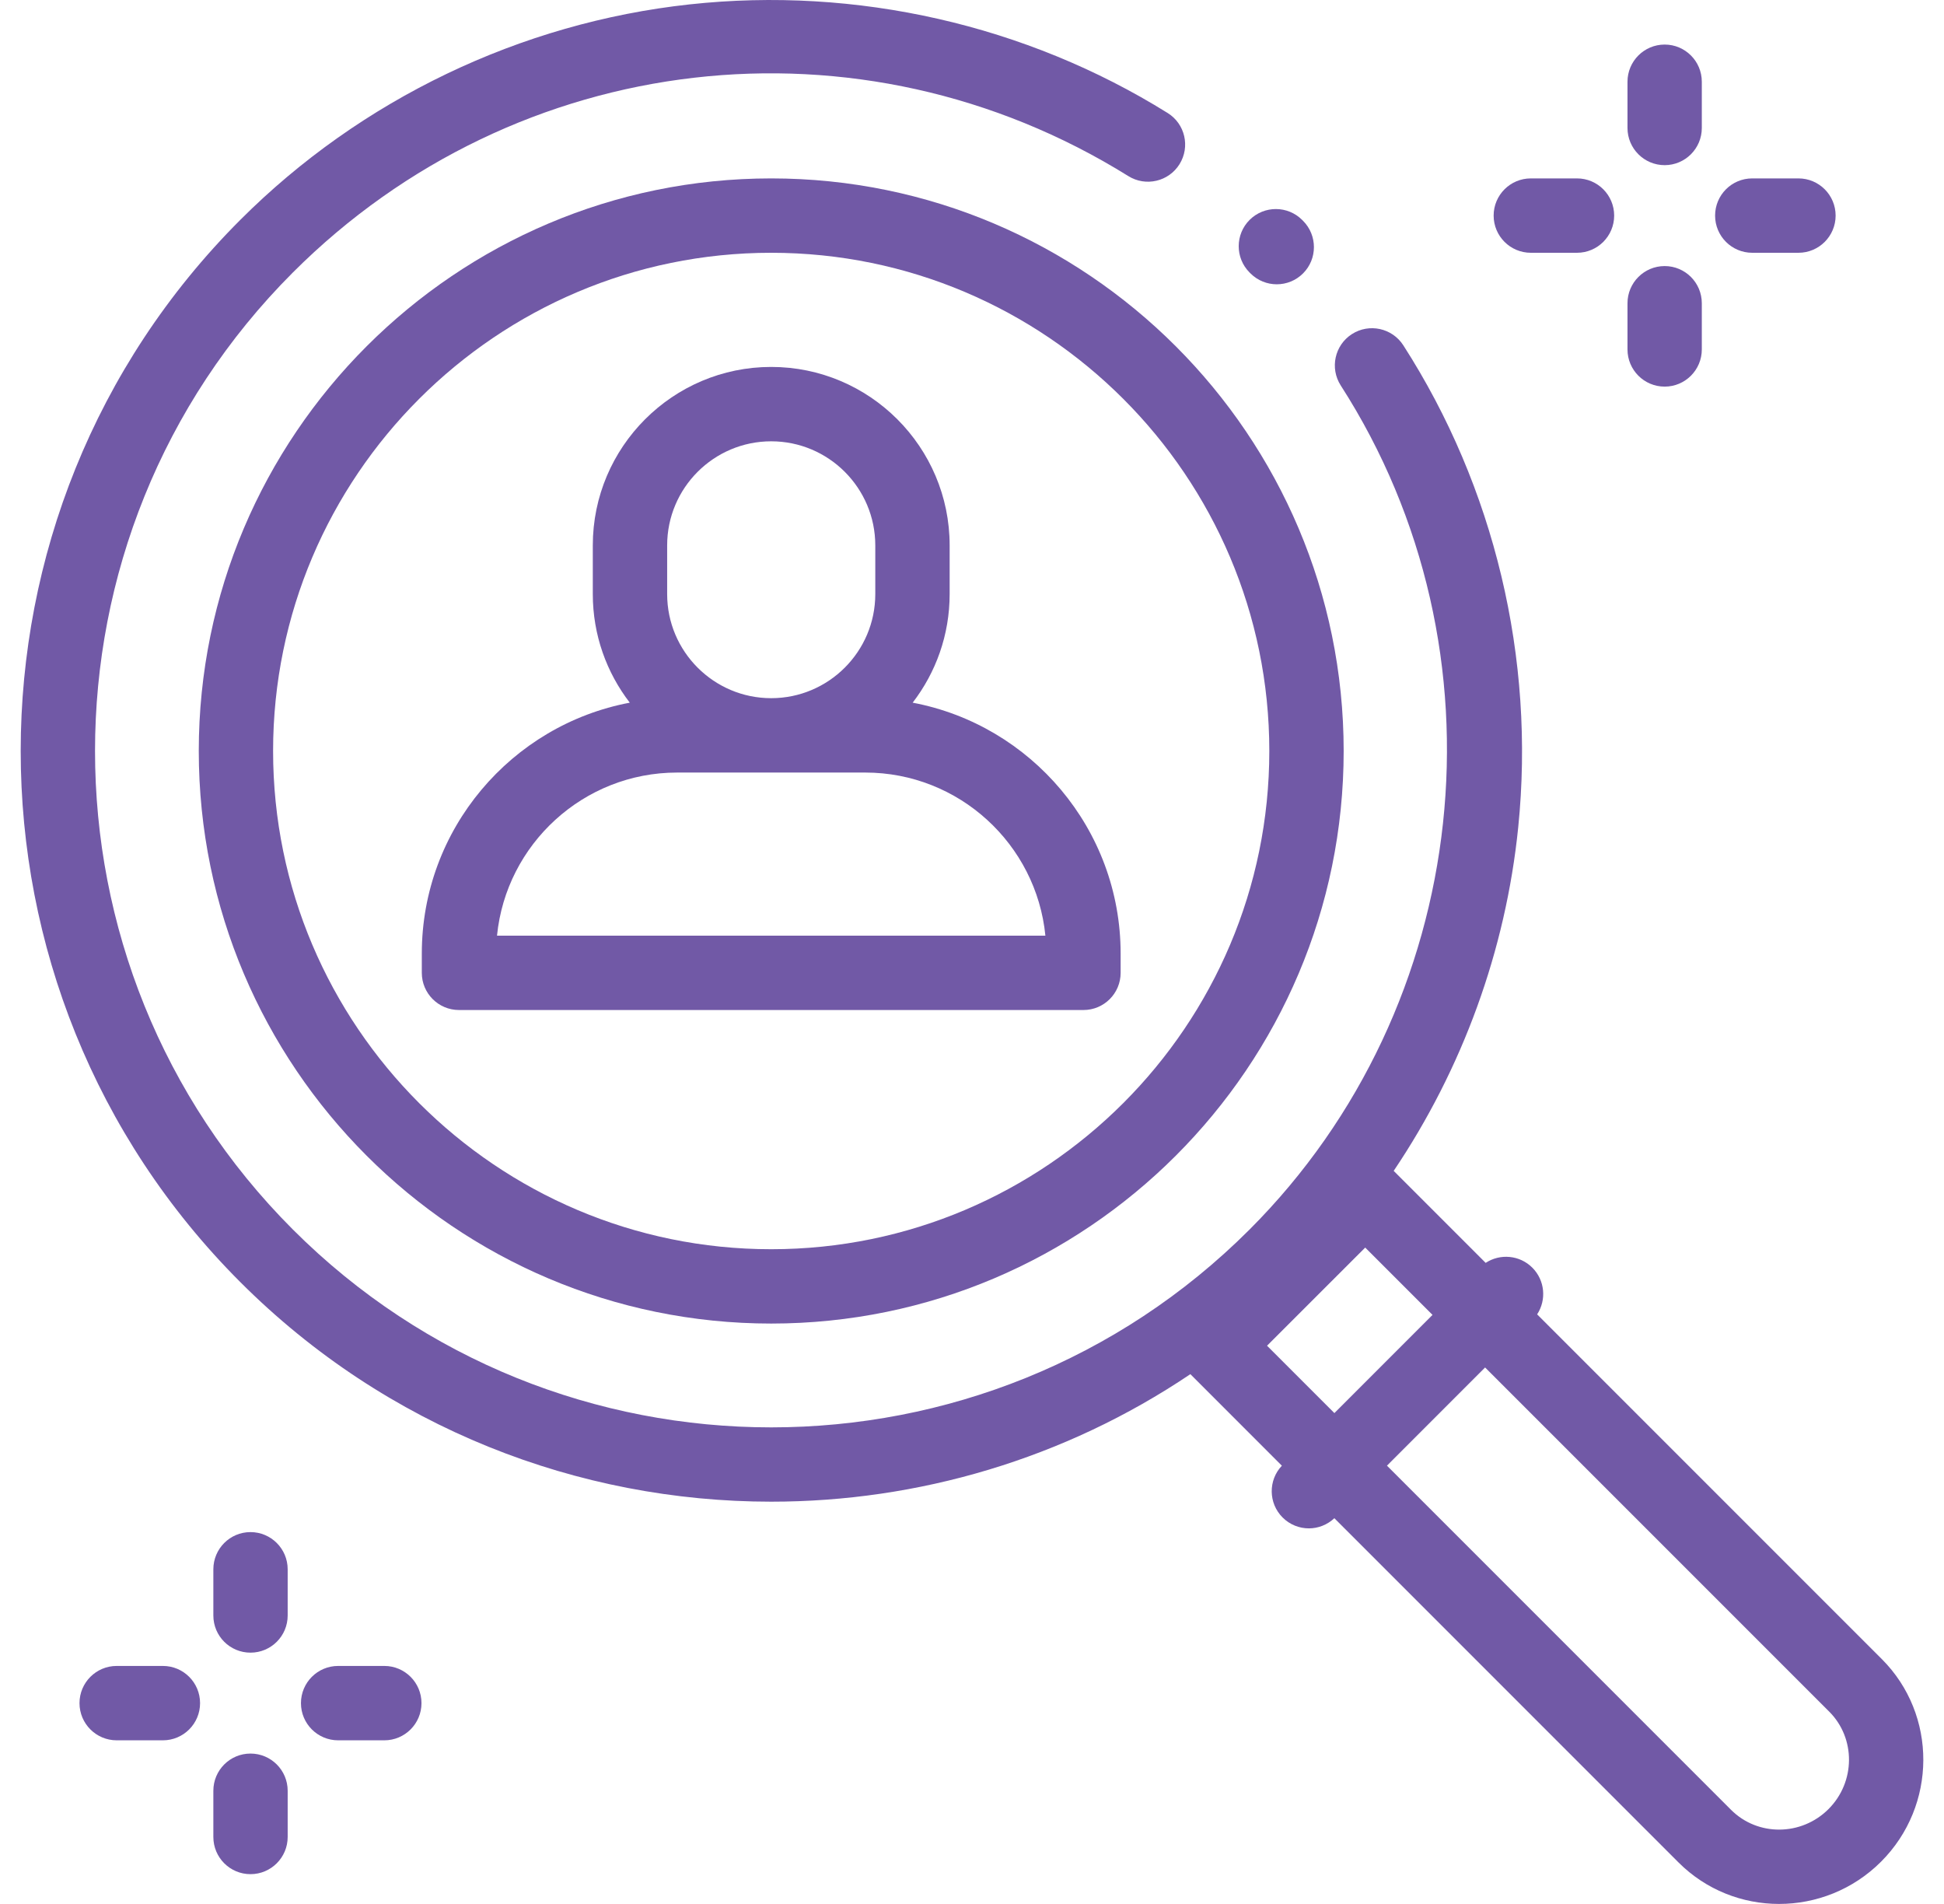 <svg width="48" height="47" viewBox="0 0 48 47" fill="none" xmlns="http://www.w3.org/2000/svg">
<g clip-path="url(#clip0_2_385)">
<path d="M46.464 40.955L37.954 32.446C38.188 32.089 38.148 31.606 37.835 31.293C37.522 30.98 37.039 30.941 36.683 31.175L34.412 28.904C36.109 26.384 37.178 23.466 37.487 20.422C37.91 16.254 36.902 12.028 34.649 8.523C34.374 8.097 33.806 7.974 33.38 8.248C32.954 8.522 32.831 9.09 33.105 9.516C37.319 16.07 36.373 24.832 30.854 30.351C24.341 36.864 13.744 36.864 7.231 30.351C0.718 23.838 0.718 13.24 7.231 6.727C12.755 1.203 21.238 0.224 27.86 4.347C28.29 4.615 28.856 4.483 29.124 4.053C29.392 3.622 29.261 3.056 28.83 2.789C25.336 0.613 21.145 -0.339 17.03 0.108C12.851 0.562 8.91 2.451 5.932 5.429C-1.296 12.658 -1.296 24.42 5.932 31.648C9.547 35.263 14.294 37.07 19.042 37.07C22.659 37.07 26.276 36.02 29.392 33.922L31.651 36.182C31.311 36.541 31.317 37.108 31.669 37.46C31.848 37.639 32.083 37.729 32.318 37.729C32.544 37.729 32.77 37.644 32.947 37.478L41.444 45.975C42.128 46.659 43.027 47 43.928 47C44.838 47 45.751 46.652 46.446 45.957C47.83 44.573 47.838 42.329 46.464 40.955ZM31.285 33.22L33.709 30.797L35.371 32.459L32.948 34.883L31.285 33.22ZM45.148 44.659C44.479 45.327 43.4 45.335 42.742 44.677L34.246 36.181L36.669 33.757L45.166 42.253C45.824 42.911 45.816 43.991 45.148 44.659Z" fill="#7159A6"/>
<path d="M32.174 5.451L32.154 5.431C31.797 5.072 31.216 5.07 30.856 5.427C30.497 5.784 30.495 6.366 30.852 6.725L30.876 6.749C31.055 6.928 31.29 7.018 31.525 7.018C31.76 7.018 31.995 6.928 32.174 6.749C32.532 6.391 32.532 5.81 32.174 5.451Z" fill="#7159A6"/>
<path d="M19.042 4.404C11.248 4.404 4.908 10.745 4.908 18.539C4.908 26.333 11.248 32.673 19.042 32.673C26.836 32.673 33.177 26.333 33.177 18.539C33.177 10.745 26.836 4.404 19.042 4.404ZM19.042 30.838C12.261 30.838 6.743 25.32 6.743 18.539C6.743 11.757 12.261 6.24 19.042 6.24C25.824 6.24 31.341 11.757 31.341 18.539C31.341 25.32 25.824 30.838 19.042 30.838Z" fill="#7159A6"/>
<path d="M22.535 17.346C23.107 16.603 23.448 15.674 23.448 14.666V13.463C23.448 11.034 21.471 9.058 19.042 9.058C16.613 9.058 14.637 11.034 14.637 13.463V14.666C14.637 15.674 14.978 16.603 15.55 17.346C12.63 17.897 10.415 20.464 10.415 23.541V24.015C10.415 24.522 10.826 24.933 11.333 24.933H26.752C27.259 24.933 27.67 24.522 27.67 24.015V23.541C27.67 20.464 25.454 17.897 22.535 17.346ZM16.473 13.463C16.473 12.046 17.625 10.894 19.042 10.894C20.459 10.894 21.612 12.046 21.612 13.463V14.666C21.612 16.083 20.459 17.235 19.042 17.235C17.625 17.235 16.473 16.083 16.473 14.666V13.463ZM12.272 23.097C12.496 20.84 14.405 19.071 16.72 19.071H21.364C23.679 19.071 25.589 20.84 25.812 23.097H12.272Z" fill="#7159A6"/>
<path d="M41.103 1.1C40.596 1.1 40.185 1.511 40.185 2.018V3.159C40.185 3.666 40.596 4.077 41.103 4.077C41.609 4.077 42.02 3.666 42.02 3.159V2.018C42.02 1.511 41.609 1.1 41.103 1.1Z" fill="#7159A6"/>
<path d="M41.103 6.568C40.596 6.568 40.185 6.979 40.185 7.486V8.626C40.185 9.133 40.596 9.544 41.103 9.544C41.609 9.544 42.02 9.133 42.02 8.626V7.486C42.02 6.979 41.609 6.568 41.103 6.568Z" fill="#7159A6"/>
<path d="M44.406 4.404H43.265C42.758 4.404 42.348 4.815 42.348 5.322C42.348 5.829 42.758 6.24 43.265 6.24H44.406C44.913 6.24 45.324 5.829 45.324 5.322C45.324 4.815 44.913 4.404 44.406 4.404Z" fill="#7159A6"/>
<path d="M38.938 4.404H37.798C37.291 4.404 36.88 4.815 36.88 5.322C36.88 5.829 37.291 6.24 37.798 6.24H38.938C39.445 6.24 39.856 5.829 39.856 5.322C39.856 4.815 39.446 4.404 38.938 4.404Z" fill="#7159A6"/>
<path d="M6.185 37.821C5.678 37.821 5.268 38.232 5.268 38.739V39.88C5.268 40.387 5.678 40.797 6.185 40.797C6.692 40.797 7.103 40.387 7.103 39.88V38.739C7.103 38.232 6.692 37.821 6.185 37.821Z" fill="#7159A6"/>
<path d="M6.185 43.288C5.678 43.288 5.268 43.699 5.268 44.206V45.347C5.268 45.854 5.678 46.265 6.185 46.265C6.692 46.265 7.103 45.854 7.103 45.347V44.206C7.103 43.699 6.692 43.288 6.185 43.288Z" fill="#7159A6"/>
<path d="M9.49 41.125H8.349C7.842 41.125 7.431 41.536 7.431 42.043C7.431 42.55 7.842 42.961 8.349 42.961H9.49C9.996 42.961 10.407 42.55 10.407 42.043C10.407 41.536 9.996 41.125 9.49 41.125Z" fill="#7159A6"/>
<path d="M4.022 41.125H2.881C2.374 41.125 1.963 41.536 1.963 42.043C1.963 42.55 2.374 42.961 2.881 42.961H4.022C4.529 42.961 4.94 42.55 4.94 42.043C4.94 41.536 4.529 41.125 4.022 41.125Z" fill="#7159A6"/>
</g>
<defs>
<clipPath id="clip0_2_385">
<rect width="47" height="47" fill="white" transform="translate(0.5)"/>
</clipPath>
</defs>
</svg>

